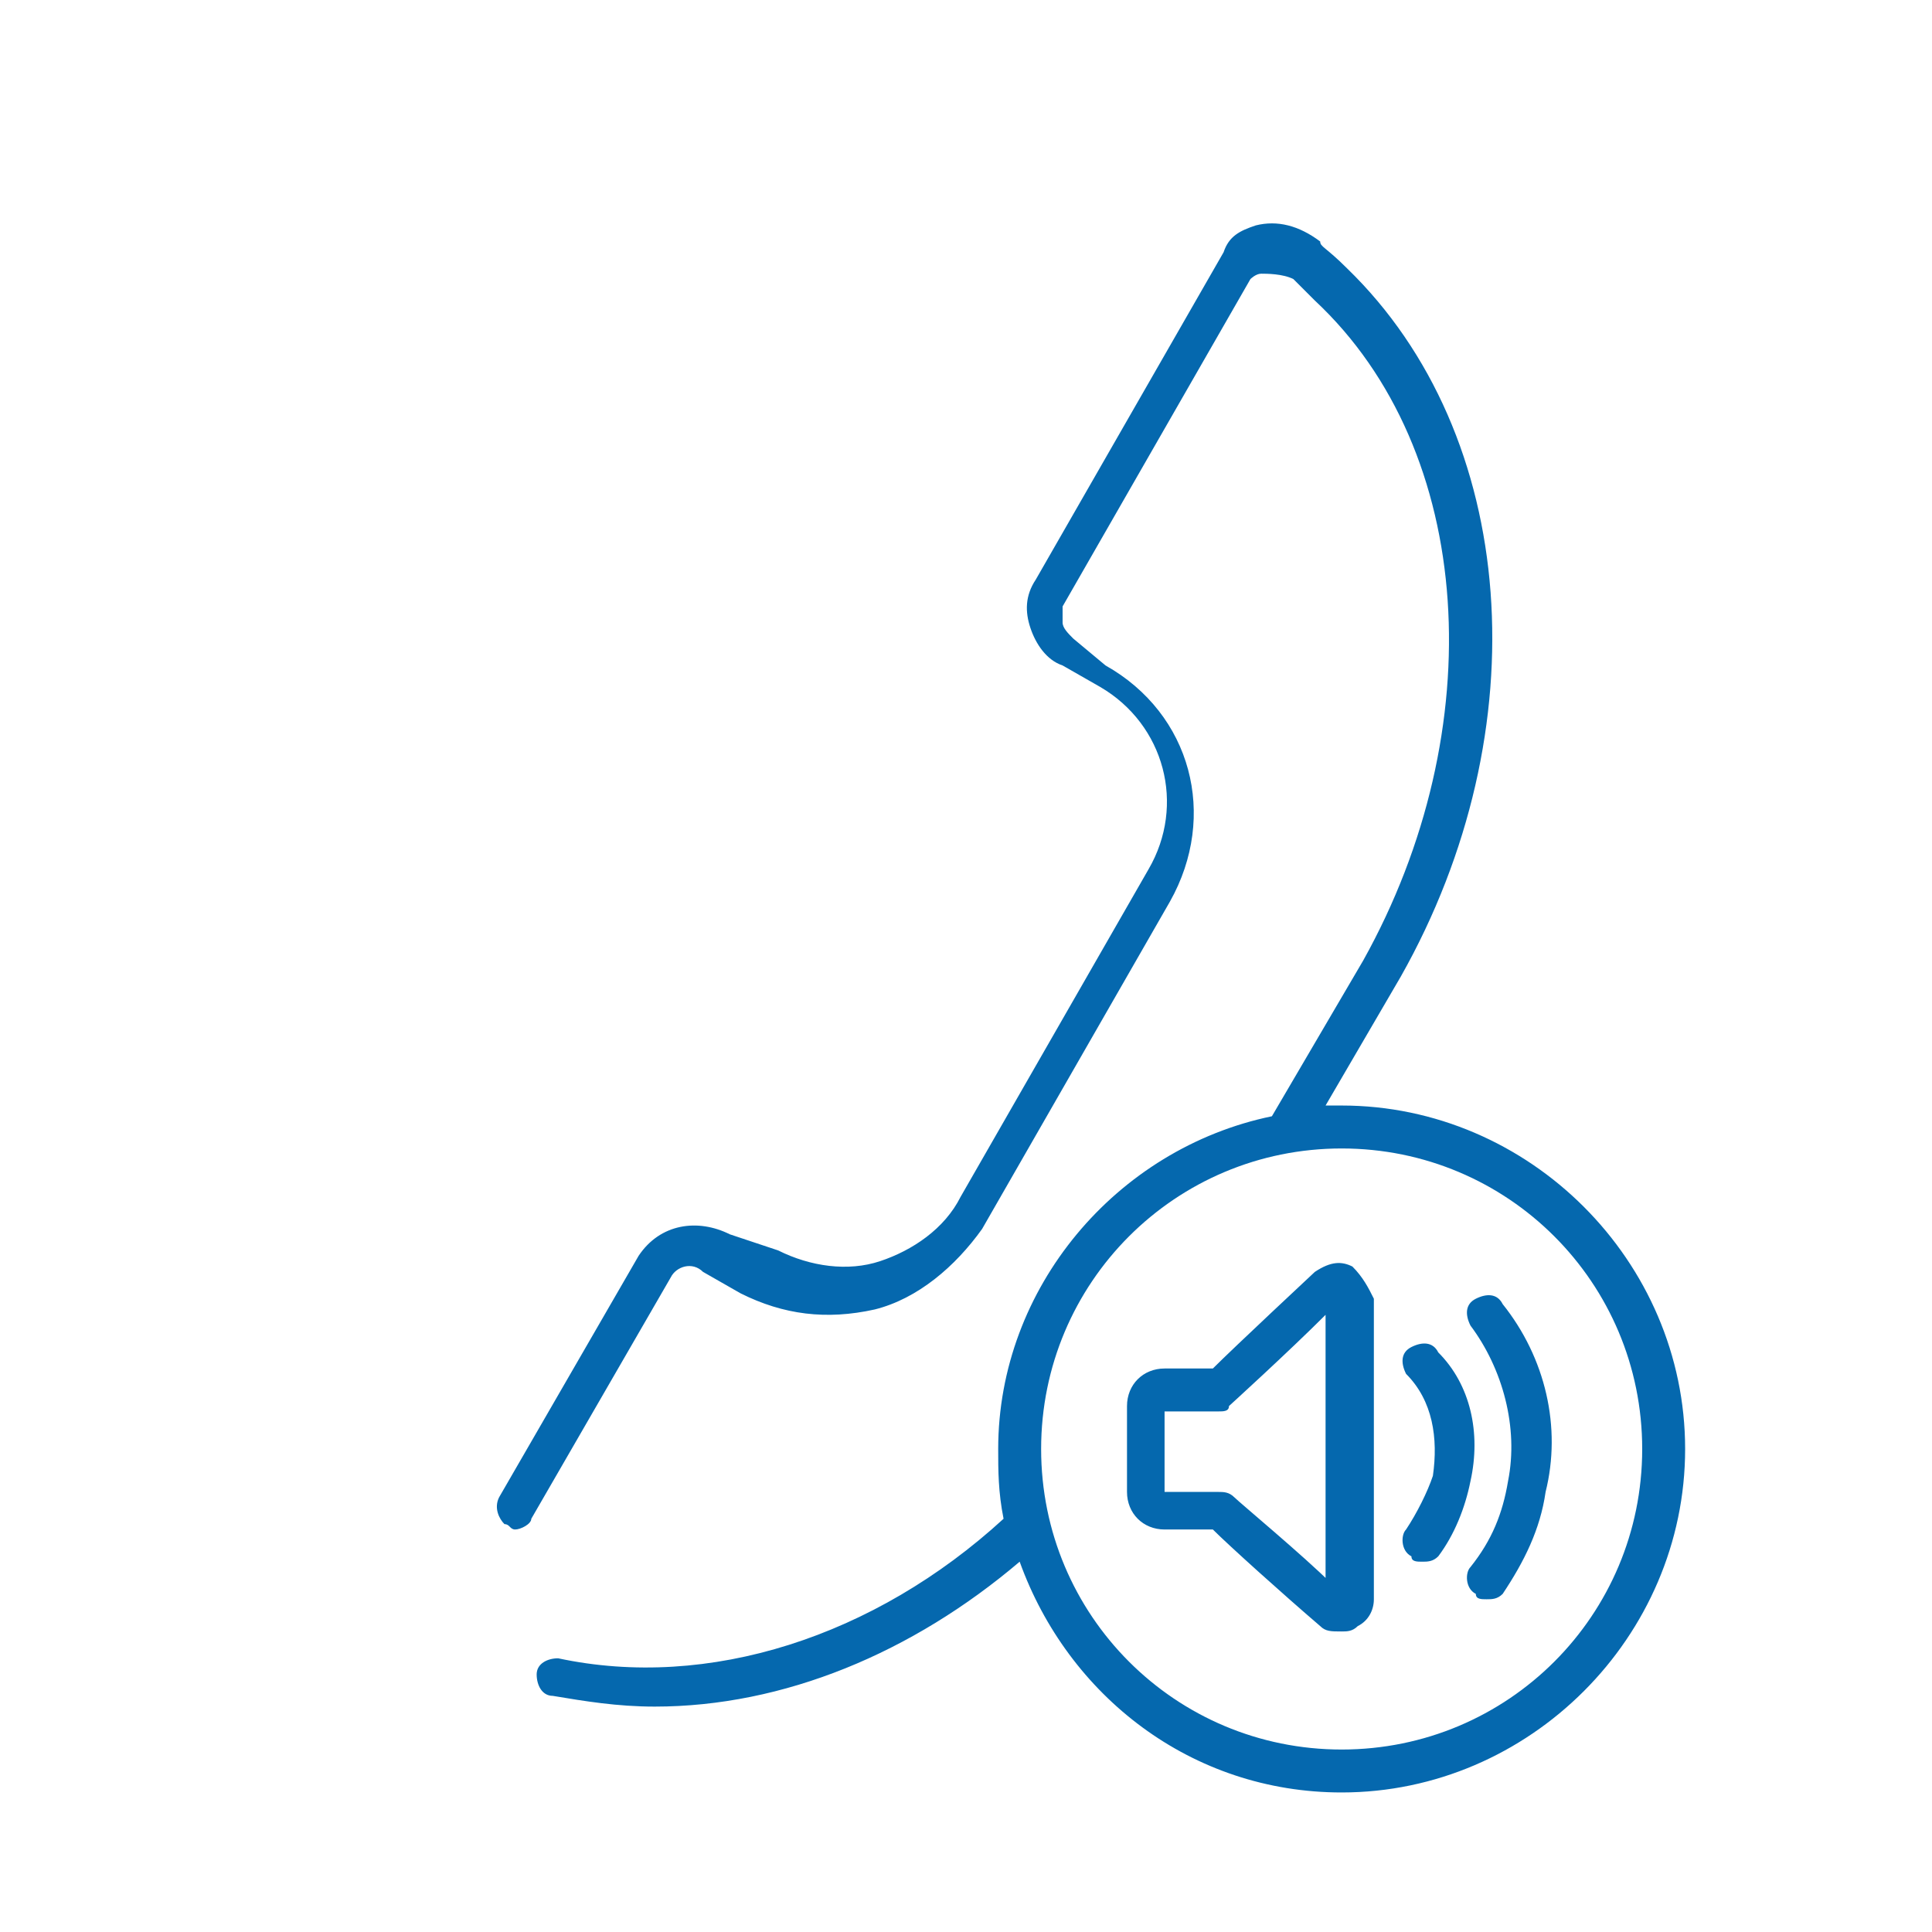 <svg xmlns="http://www.w3.org/2000/svg" viewBox="0 0 36 36">
  <path fill="#0568ae" d="M25 20.6h-.3l1.4-2.4c2.6-4.6 2.2-10.1-1-13.2-.4-.4-.5-.4-.5-.5-.4-.3-.8-.4-1.2-.3-.3.1-.5.2-.6.5l-3.5 6.1c-.2.3-.2.6-.1.9.1.3.3.6.6.7l.7.4c1.2.7 1.6 2.2.9 3.4l-3.5 6.1c-.3.6-.9 1-1.5 1.2-.6.2-1.3.1-1.9-.2l-.9-.3c-.6-.3-1.3-.2-1.7.4l-2.6 4.5c-.1.2 0 .4.1.5.1 0 .1.1.2.1s.3-.1.3-.2l2.6-4.5c.1-.2.4-.3.6-.1l.7.4c.8.4 1.6.5 2.5.3.8-.2 1.5-.8 2-1.5l3.5-6.1c.9-1.6.4-3.5-1.2-4.4l-.6-.5c-.1-.1-.2-.2-.2-.3v-.3l3.5-6.1s.1-.1.2-.1.4 0 .6.1l.4.4c3 2.8 3.3 8 .9 12.3l-1.7 2.9c-2.9.6-5.1 3.2-5.1 6.2 0 .4 0 .8.1 1.3-2.4 2.2-5.5 3.2-8.3 2.6-.2 0-.4.1-.4.3 0 .2.1.4.3.4.6.1 1.2.2 1.9.2 2.4 0 4.8-1 6.8-2.7.9 2.5 3.2 4.3 6 4.3 3.5 0 6.4-2.9 6.4-6.4s-2.9-6.4-6.4-6.4zm0 12c-3.1 0-5.6-2.5-5.6-5.6s2.5-5.6 5.6-5.6 5.6 2.5 5.6 5.6-2.5 5.6-5.6 5.6zm3.8-4.8c-.1.7-.4 1.3-.8 1.9-.1.1-.2.1-.3.1-.1 0-.2 0-.2-.1-.2-.1-.2-.4-.1-.5.4-.5.6-1 .7-1.6.2-1-.1-2.1-.7-2.9-.1-.2-.1-.4.1-.5.2-.1.4-.1.5.1.8 1 1.1 2.3.8 3.5zm-1.4-.2c-.1.5-.3 1-.6 1.4-.1.1-.2.1-.3.1-.1 0-.2 0-.2-.1-.2-.1-.2-.4-.1-.5.2-.3.4-.7.5-1 .1-.7 0-1.4-.5-1.9-.1-.2-.1-.4.1-.5.2-.1.4-.1.5.1.6.6.8 1.5.6 2.4zm-2.2-4c-.2-.1-.4-.1-.7.1 0 0-1.5 1.4-1.9 1.8h-.9c-.4 0-.7.3-.7.7v1.6c0 .4.3.7.7.7h.9c.3.3 1.3 1.2 2 1.8.1.1.2.1.4.1.1 0 .2 0 .3-.1.2-.1.3-.3.3-.5v-5.6c-.1-.2-.2-.4-.4-.6zm-.4 5.9c-.5-.5-1.7-1.5-1.8-1.6-.1-.1-.2-.1-.3-.1h-1v-1.5h1c.1 0 .2 0 .2-.1 0 0 1.1-1 1.8-1.7v5z"/>
</svg>
